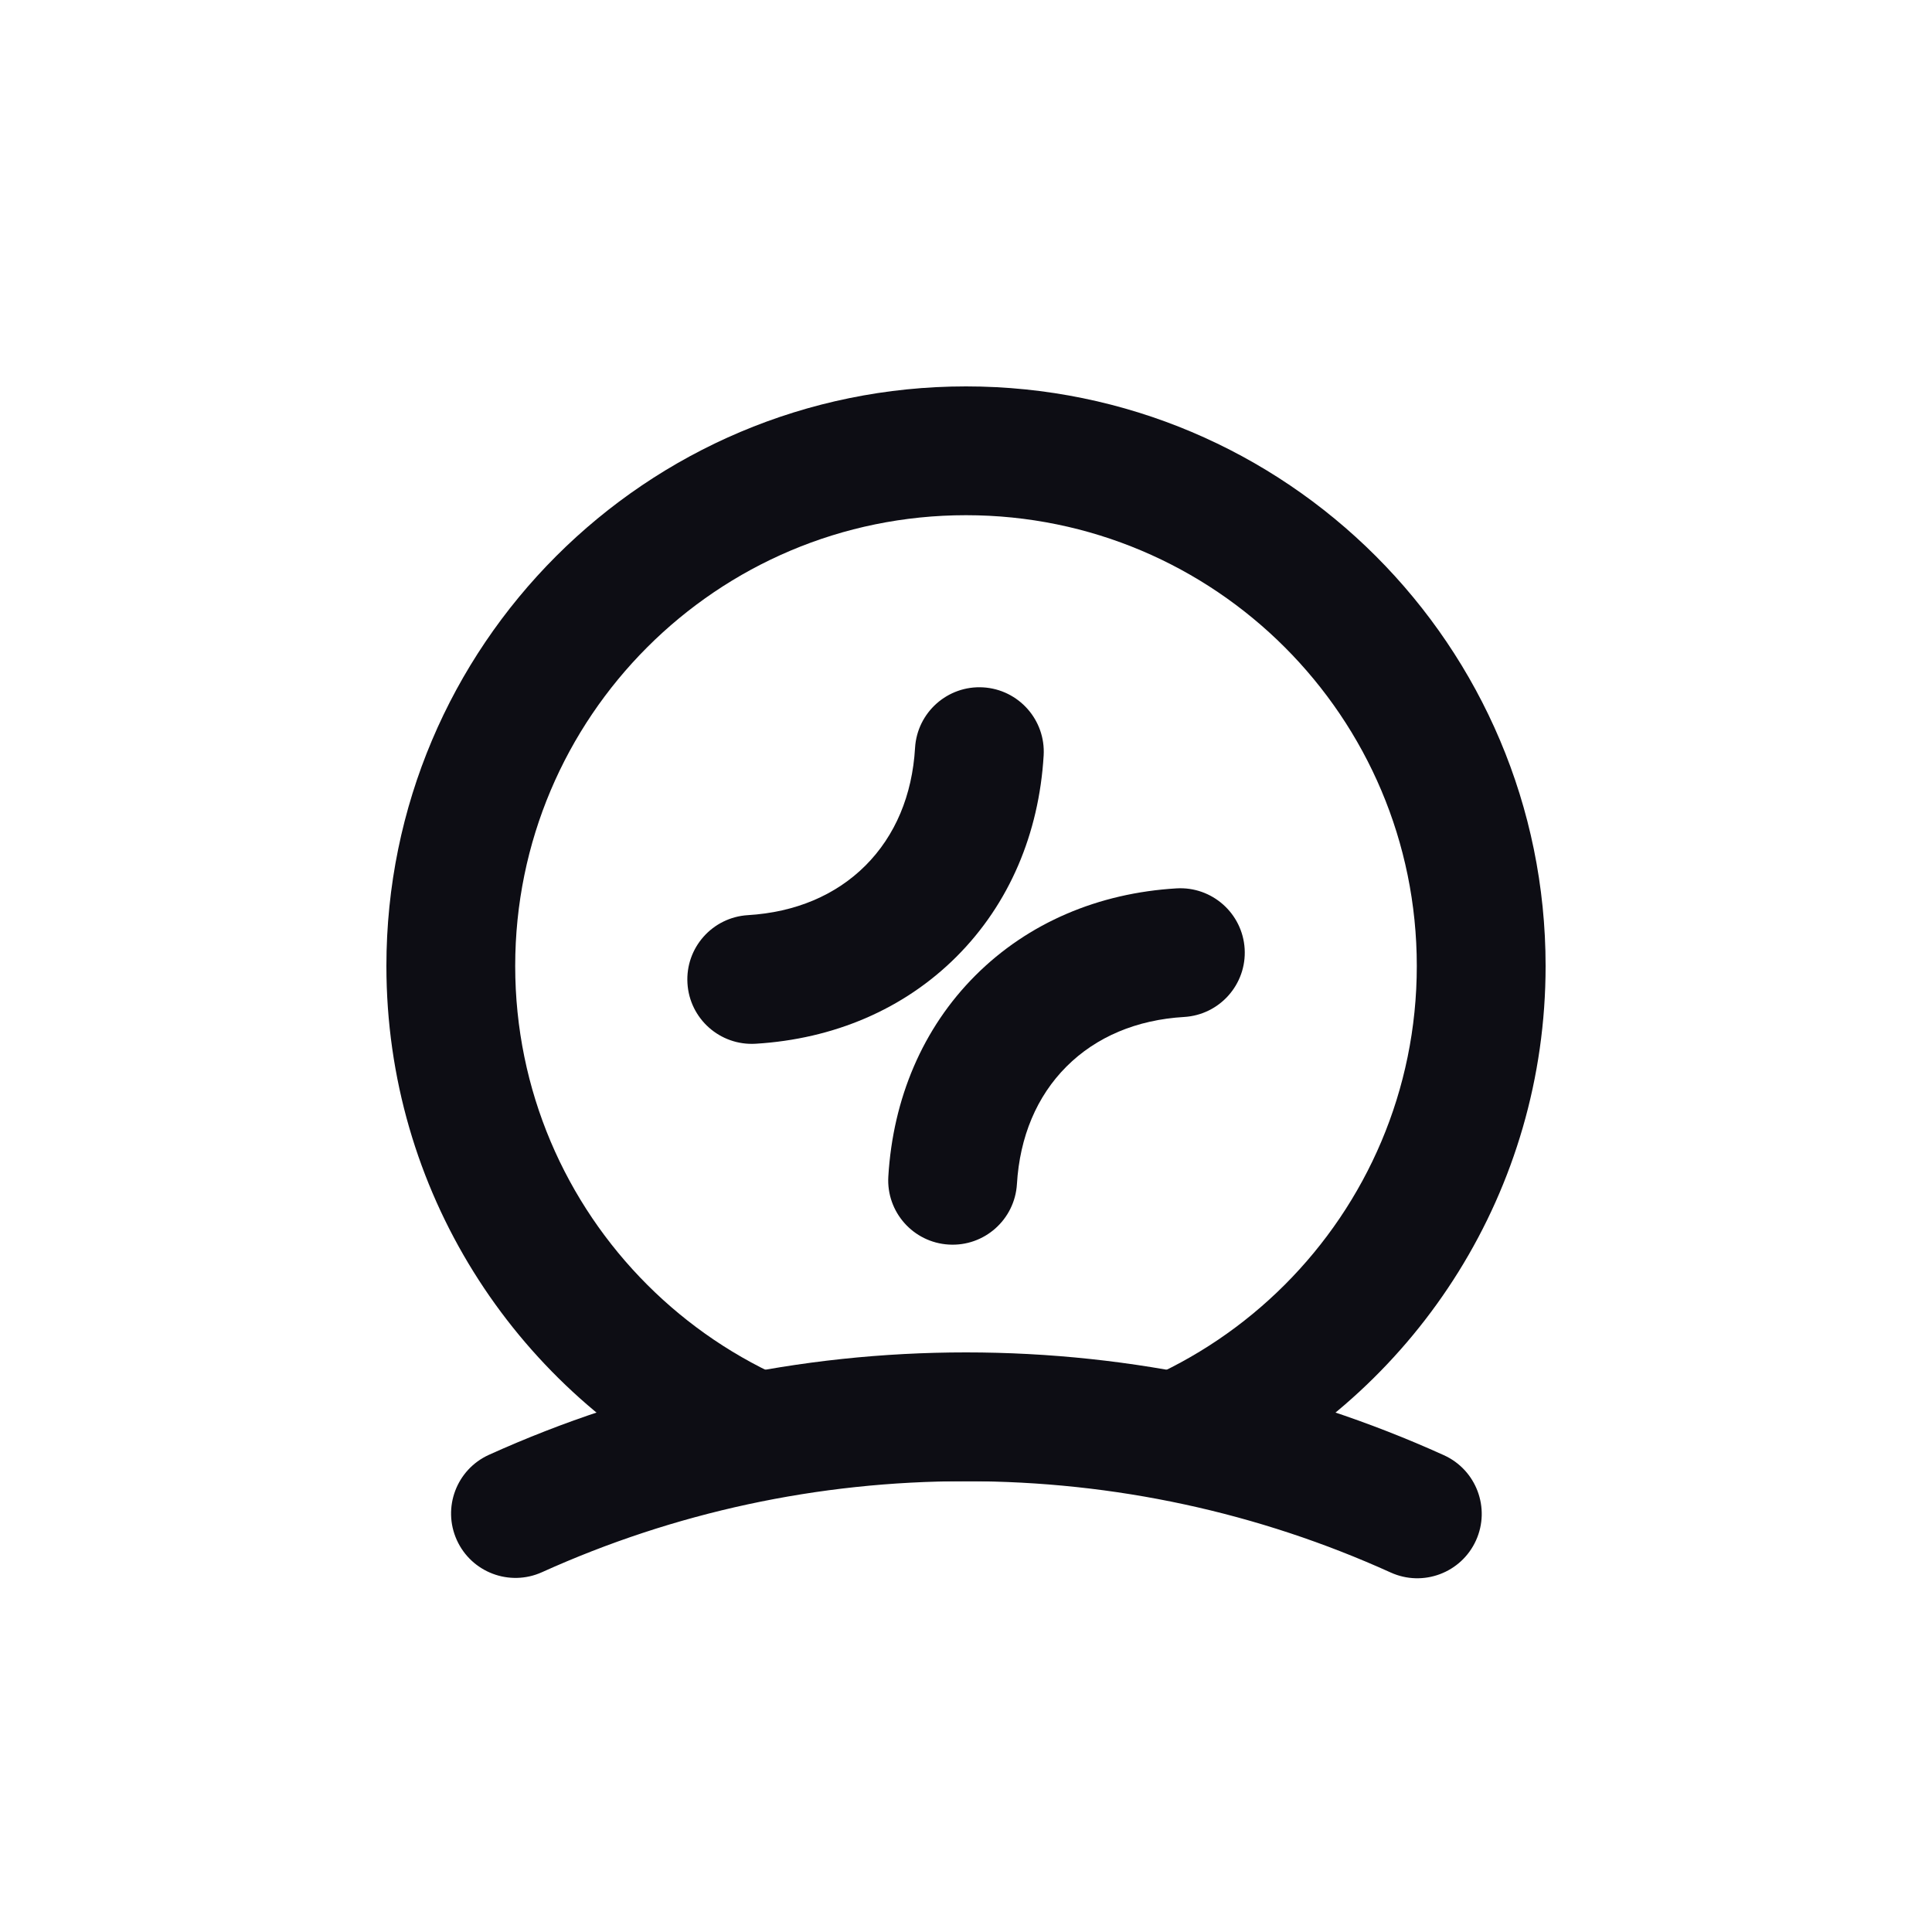 <?xml version="1.0" encoding="UTF-8"?>
<svg width="30px" height="30px" viewBox="0 0 30 30" version="1.1" xmlns="http://www.w3.org/2000/svg" xmlns:xlink="http://www.w3.org/1999/xlink">
    <!-- Generator: Sketch 63.1 (92452) - https://sketch.com -->
    <title>tabbar_huobi_n</title>
    <desc>Created with Sketch.</desc>
    <g id="伙办" stroke="none" stroke-width="1" fill="none" fill-rule="evenodd">
        <g id="6伙办" transform="translate(-191, -815)">
            <g id="Tab-Bar" transform="translate(-1, 813)">
                <g id="tab2">
                    <g transform="translate(138, 0)">
                        <g id="icon/tabbar/huobi/n" transform="translate(54, 2)">
                            <g id="tabber_huobi">
                                <rect id="矩形" x="0" y="0" width="30" height="30"></rect>
                                <path d="M15,6 C19.971,6 24,10.029 24,15 C24,18.484 22.021,21.505 19.126,23.001 L10.874,23.001 C7.979,21.505 6,18.484 6,15 C6,10.029 10.029,6 15,6 Z M15,8 C11.134,8 8,11.134 8,15 C8,18.866 11.134,22 15,22 C18.866,22 22,18.866 22,15 C22,11.134 18.866,8 15,8 Z" id="形状结合" fill="#0D0D14"></path>
                                <path d="M15,21 C17.592,21 20.109,21.549 22.42,22.596 C22.924,22.824 23.147,23.417 22.919,23.92 C22.691,24.423 22.098,24.646 21.595,24.418 C19.542,23.488 17.306,23 15,23 C12.698,23 10.467,23.486 8.416,24.413 C7.913,24.64 7.321,24.417 7.093,23.913 C6.866,23.41 7.089,22.818 7.593,22.59 C9.901,21.547 12.413,21 15,21 Z" id="路径" fill="#0D0D14" fill-rule="nonzero"></path>
                                <g id="编组" transform="translate(14.793, 14.793) rotate(-45) translate(-14.793, -14.793) translate(11.293, 11.293)" fill="#0D0D14" fill-rule="nonzero">
                                    <path d="M3.499,4 C4.659,4 5.757,4.447 6.664,5.252 C7.077,5.619 7.114,6.251 6.748,6.664 C6.381,7.077 5.749,7.114 5.336,6.748 C4.784,6.257 4.152,6 3.499,6 C2.847,6 2.216,6.257 1.664,6.747 C1.25,7.113 0.618,7.075 0.252,6.662 C-0.115,6.249 -0.077,5.617 0.336,5.251 C1.243,4.447 2.34,4 3.499,4 Z" id="路径备份"></path>
                                    <path d="M3.499,0.586 C4.659,0.586 5.757,1.033 6.664,1.838 C7.077,2.205 7.114,2.837 6.748,3.25 C6.381,3.663 5.749,3.7 5.336,3.334 C4.784,2.843 4.152,2.586 3.499,2.586 C2.847,2.586 2.216,2.843 1.664,3.332 C1.25,3.699 0.618,3.661 0.252,3.248 C-0.115,2.835 -0.077,2.203 0.336,1.836 C1.243,1.032 2.34,0.586 3.499,0.586 Z" id="路径备份-2" transform="translate(3.5, 2.086) scale(1, -1) translate(-3.5, -2.086) "></path>
                                </g>
                            </g>
                        </g>
                    </g>
                </g>
            </g>
        </g>
    </g>
</svg>